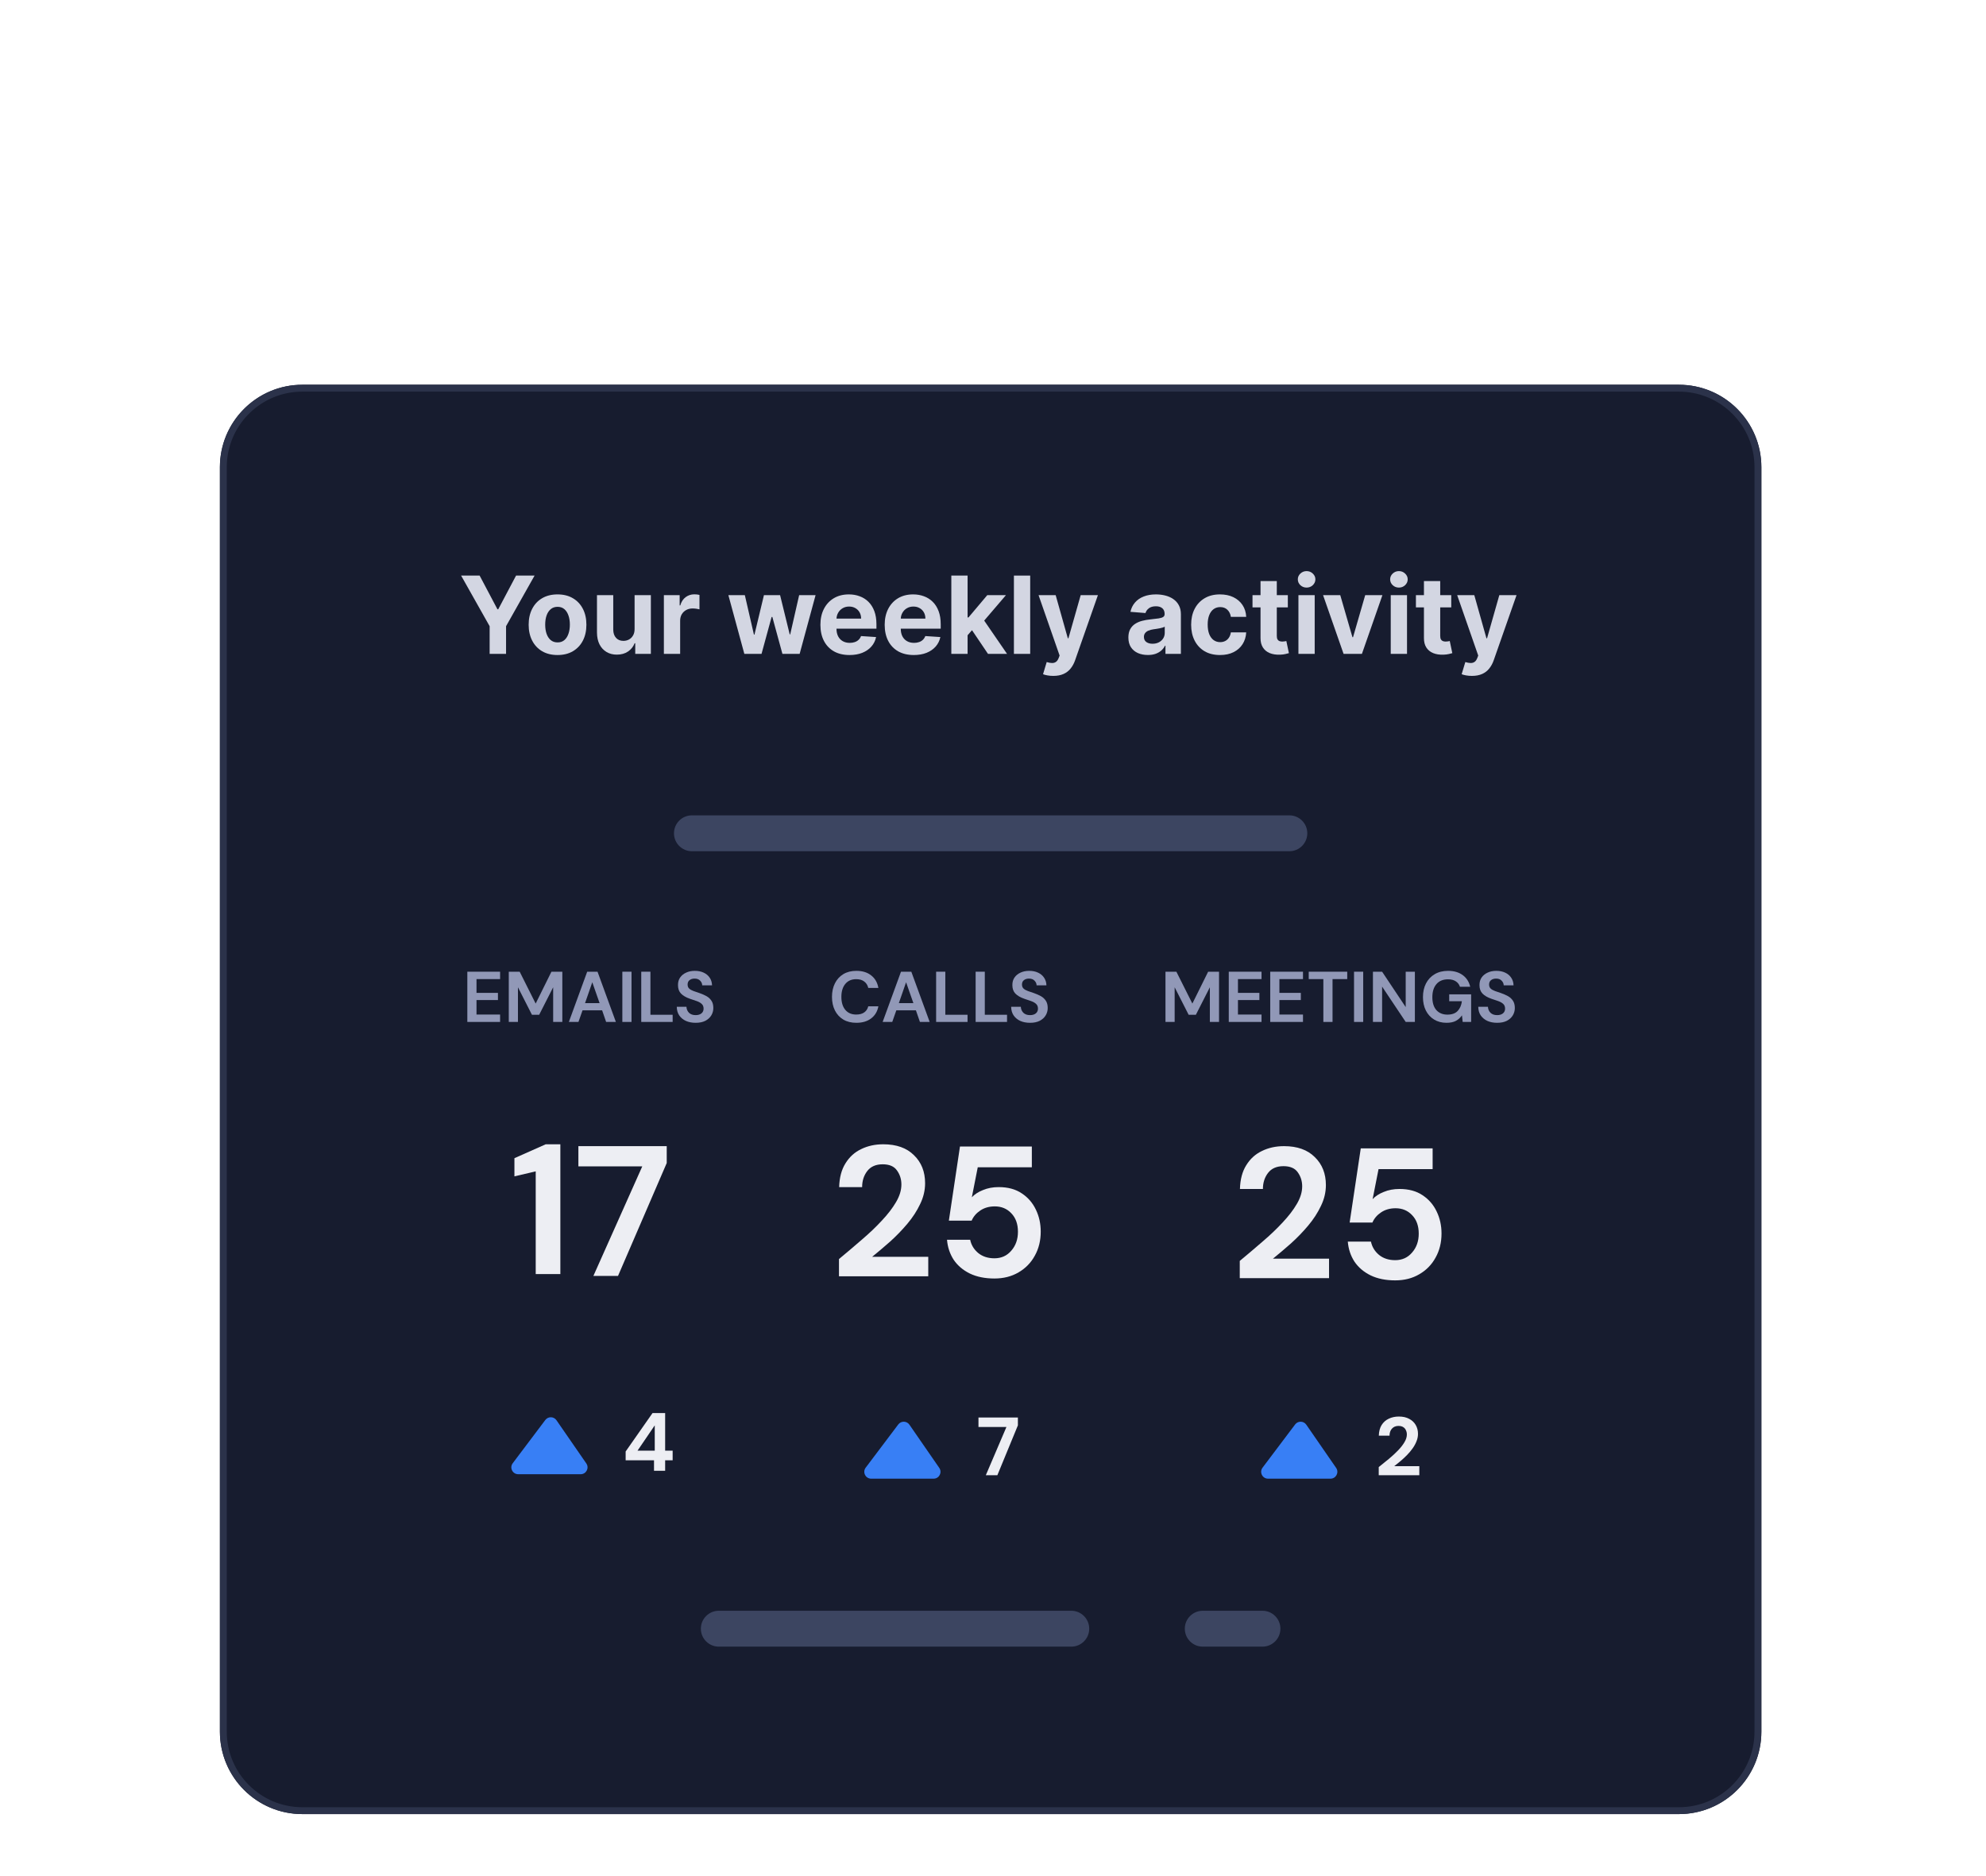 <svg width="289" height="273" viewBox="0 0 289 273" fill="none" xmlns="http://www.w3.org/2000/svg">
<g filter="url(#filter0_dddd_524_9323)">
<path d="M32 22C32 15.373 37.373 10 44 10H244.312C250.94 10 256.312 15.373 256.312 22V206.037C256.312 212.665 250.94 218.037 244.312 218.037H44C37.373 218.037 32 212.665 32 206.037V22Z" fill="#171C2F"/>
<path d="M44 10.5H244.312C250.664 10.5 255.812 15.649 255.812 22V206.037C255.812 212.388 250.664 217.537 244.312 217.537H44C37.649 217.537 32.5 212.388 32.5 206.037V22L32.515 21.408C32.823 15.332 37.847 10.5 44 10.5Z" stroke="#2B324A"/>
<path d="M214.188 52.375C213.887 52.375 213.606 52.351 213.343 52.303C213.083 52.258 212.869 52.201 212.698 52.13L213.232 50.361C213.51 50.446 213.76 50.492 213.982 50.5C214.208 50.507 214.402 50.455 214.565 50.344C214.732 50.233 214.867 50.044 214.971 49.777L215.11 49.415L212.048 40.624H214.538L216.305 46.9H216.394L218.178 40.624H220.684L217.366 50.094C217.207 50.554 216.99 50.954 216.716 51.296C216.446 51.641 216.103 51.906 215.688 52.091C215.273 52.28 214.773 52.375 214.188 52.375Z" fill="#D3D6E2"/>
<path d="M211.184 40.624V42.404H206.043V40.624H211.184ZM207.21 38.576H209.578V46.544C209.578 46.763 209.611 46.933 209.678 47.056C209.744 47.175 209.837 47.258 209.956 47.306C210.078 47.354 210.219 47.379 210.378 47.379C210.489 47.379 210.6 47.369 210.711 47.351C210.823 47.328 210.908 47.312 210.967 47.301L211.339 49.064C211.221 49.102 211.054 49.144 210.839 49.192C210.624 49.244 210.363 49.276 210.056 49.287C209.485 49.309 208.985 49.233 208.555 49.059C208.129 48.885 207.798 48.614 207.56 48.246C207.323 47.879 207.207 47.416 207.21 46.855V38.576Z" fill="#D3D6E2"/>
<path d="M202.379 49.17V40.624H204.747V49.17H202.379ZM203.569 39.522C203.217 39.522 202.915 39.405 202.663 39.172C202.415 38.934 202.291 38.651 202.291 38.321C202.291 37.994 202.415 37.714 202.663 37.48C202.915 37.243 203.217 37.124 203.569 37.124C203.921 37.124 204.221 37.243 204.469 37.48C204.721 37.714 204.847 37.994 204.847 38.321C204.847 38.651 204.721 38.934 204.469 39.172C204.221 39.405 203.921 39.522 203.569 39.522Z" fill="#D3D6E2"/>
<path d="M201.168 40.624L198.184 49.17H195.516L192.532 40.624H195.033L196.805 46.739H196.894L198.662 40.624H201.168Z" fill="#D3D6E2"/>
<path d="M188.946 49.17V40.624H191.313V49.17H188.946ZM190.135 39.522C189.783 39.522 189.481 39.405 189.229 39.172C188.981 38.934 188.857 38.651 188.857 38.321C188.857 37.994 188.981 37.714 189.229 37.48C189.481 37.243 189.783 37.124 190.135 37.124C190.487 37.124 190.787 37.243 191.035 37.48C191.287 37.714 191.413 37.994 191.413 38.321C191.413 38.651 191.287 38.934 191.035 39.172C190.787 39.405 190.487 39.522 190.135 39.522Z" fill="#D3D6E2"/>
<path d="M187.404 40.624V42.404H182.263V40.624H187.404ZM183.43 38.576H185.798V46.544C185.798 46.763 185.831 46.933 185.898 47.056C185.964 47.175 186.057 47.258 186.175 47.306C186.298 47.354 186.439 47.379 186.598 47.379C186.709 47.379 186.82 47.369 186.931 47.351C187.042 47.328 187.128 47.312 187.187 47.301L187.559 49.064C187.441 49.102 187.274 49.144 187.059 49.192C186.844 49.244 186.583 49.276 186.276 49.287C185.705 49.309 185.205 49.233 184.775 49.059C184.349 48.885 184.017 48.614 183.78 48.246C183.543 47.879 183.426 47.416 183.43 46.855V38.576Z" fill="#D3D6E2"/>
<path d="M177.535 49.337C176.661 49.337 175.909 49.152 175.279 48.781C174.653 48.406 174.171 47.887 173.834 47.223C173.5 46.559 173.334 45.795 173.334 44.93C173.334 44.055 173.502 43.287 173.839 42.627C174.18 41.963 174.664 41.446 175.29 41.075C175.916 40.7 176.661 40.513 177.524 40.513C178.269 40.513 178.921 40.648 179.48 40.919C180.04 41.19 180.482 41.57 180.808 42.059C181.134 42.549 181.314 43.124 181.347 43.784H179.113C179.05 43.358 178.884 43.015 178.613 42.755C178.346 42.492 177.996 42.36 177.563 42.36C177.196 42.36 176.876 42.46 176.601 42.66C176.331 42.857 176.12 43.144 175.968 43.523C175.816 43.901 175.74 44.359 175.74 44.897C175.74 45.442 175.814 45.906 175.962 46.288C176.114 46.67 176.327 46.961 176.601 47.162C176.876 47.362 177.196 47.462 177.563 47.462C177.833 47.462 178.076 47.406 178.291 47.295C178.509 47.184 178.689 47.023 178.83 46.811C178.974 46.596 179.069 46.338 179.113 46.038H181.347C181.31 46.691 181.133 47.265 180.814 47.763C180.499 48.256 180.064 48.642 179.508 48.92C178.952 49.198 178.295 49.337 177.535 49.337Z" fill="#D3D6E2"/>
<path d="M167.034 49.331C166.49 49.331 166.004 49.237 165.578 49.048C165.152 48.855 164.815 48.571 164.567 48.197C164.322 47.818 164.2 47.347 164.2 46.783C164.2 46.308 164.287 45.91 164.461 45.587C164.635 45.264 164.873 45.005 165.173 44.808C165.473 44.611 165.814 44.463 166.195 44.363C166.581 44.263 166.984 44.192 167.407 44.151C167.903 44.1 168.303 44.051 168.607 44.007C168.911 43.959 169.131 43.888 169.268 43.795C169.406 43.703 169.474 43.565 169.474 43.384V43.35C169.474 42.998 169.363 42.725 169.141 42.532C168.922 42.34 168.611 42.243 168.207 42.243C167.781 42.243 167.442 42.338 167.19 42.527C166.938 42.712 166.771 42.946 166.69 43.228L164.5 43.05C164.611 42.531 164.83 42.082 165.156 41.703C165.482 41.321 165.902 41.028 166.417 40.824C166.936 40.617 167.536 40.513 168.218 40.513C168.692 40.513 169.146 40.568 169.58 40.68C170.017 40.791 170.404 40.963 170.741 41.197C171.082 41.431 171.351 41.731 171.547 42.098C171.743 42.462 171.842 42.898 171.842 43.406V49.17H169.596V47.985H169.53C169.393 48.252 169.209 48.488 168.979 48.692C168.75 48.892 168.474 49.05 168.151 49.165C167.829 49.276 167.457 49.331 167.034 49.331ZM167.712 47.696C168.061 47.696 168.368 47.627 168.635 47.49C168.902 47.349 169.111 47.16 169.263 46.922C169.415 46.685 169.491 46.416 169.491 46.116V45.209C169.417 45.257 169.315 45.301 169.185 45.342C169.059 45.379 168.916 45.414 168.757 45.448C168.598 45.478 168.439 45.505 168.279 45.531C168.12 45.554 167.975 45.574 167.846 45.593C167.568 45.633 167.325 45.698 167.118 45.787C166.91 45.876 166.749 45.997 166.634 46.149C166.519 46.297 166.462 46.483 166.462 46.705C166.462 47.028 166.579 47.275 166.812 47.445C167.049 47.612 167.349 47.696 167.712 47.696Z" fill="#D3D6E2"/>
<path d="M153.27 52.375C152.97 52.375 152.688 52.351 152.425 52.303C152.166 52.258 151.951 52.201 151.781 52.13L152.314 50.361C152.592 50.446 152.842 50.492 153.064 50.5C153.29 50.507 153.485 50.455 153.648 50.344C153.815 50.233 153.95 50.044 154.054 49.777L154.193 49.415L151.13 40.624H153.62L155.387 46.9H155.476L157.26 40.624H159.767L156.449 50.094C156.29 50.554 156.073 50.954 155.799 51.296C155.528 51.641 155.185 51.906 154.77 52.091C154.356 52.28 153.855 52.375 153.27 52.375Z" fill="#D3D6E2"/>
<path d="M149.912 37.775V49.17H147.544V37.775H149.912Z" fill="#D3D6E2"/>
<path d="M140.581 46.711L140.587 43.868H140.931L143.665 40.624H146.383L142.71 44.919H142.148L140.581 46.711ZM138.436 49.17V37.775H140.803V49.17H138.436ZM143.771 49.17L141.259 45.448L142.837 43.773L146.544 49.17H143.771Z" fill="#D3D6E2"/>
<path d="M132.973 49.337C132.095 49.337 131.339 49.159 130.705 48.803C130.076 48.443 129.59 47.935 129.249 47.278C128.909 46.618 128.738 45.837 128.738 44.936C128.738 44.057 128.909 43.285 129.249 42.621C129.59 41.957 130.07 41.44 130.689 41.069C131.311 40.698 132.041 40.513 132.878 40.513C133.442 40.513 133.966 40.603 134.451 40.785C134.94 40.963 135.366 41.232 135.729 41.592C136.096 41.952 136.381 42.404 136.585 42.95C136.789 43.491 136.891 44.126 136.891 44.852V45.504H129.683V44.035H134.662C134.662 43.693 134.588 43.391 134.44 43.128C134.292 42.864 134.086 42.658 133.823 42.51C133.564 42.358 133.262 42.282 132.917 42.282C132.558 42.282 132.239 42.365 131.961 42.532C131.687 42.696 131.472 42.916 131.317 43.194C131.161 43.469 131.082 43.775 131.078 44.112V45.509C131.078 45.932 131.156 46.297 131.311 46.605C131.471 46.913 131.695 47.151 131.984 47.317C132.273 47.484 132.615 47.568 133.012 47.568C133.275 47.568 133.516 47.531 133.734 47.456C133.953 47.382 134.14 47.271 134.296 47.123C134.451 46.974 134.57 46.792 134.651 46.577L136.841 46.722C136.73 47.249 136.502 47.709 136.157 48.102C135.816 48.491 135.376 48.795 134.835 49.014C134.297 49.23 133.677 49.337 132.973 49.337Z" fill="#D3D6E2"/>
<path d="M123.62 49.337C122.742 49.337 121.986 49.159 121.352 48.803C120.722 48.443 120.237 47.935 119.896 47.278C119.555 46.618 119.385 45.837 119.385 44.936C119.385 44.057 119.555 43.285 119.896 42.621C120.237 41.957 120.717 41.44 121.336 41.069C121.958 40.698 122.688 40.513 123.525 40.513C124.088 40.513 124.613 40.603 125.098 40.785C125.587 40.963 126.013 41.232 126.376 41.592C126.743 41.952 127.028 42.404 127.232 42.95C127.436 43.491 127.538 44.126 127.538 44.852V45.504H120.33V44.035H125.309C125.309 43.693 125.235 43.391 125.087 43.128C124.939 42.864 124.733 42.658 124.47 42.51C124.211 42.358 123.909 42.282 123.564 42.282C123.205 42.282 122.886 42.365 122.608 42.532C122.334 42.696 122.119 42.916 121.964 43.194C121.808 43.469 121.728 43.775 121.725 44.112V45.509C121.725 45.932 121.802 46.297 121.958 46.605C122.117 46.913 122.342 47.151 122.631 47.317C122.92 47.484 123.262 47.568 123.659 47.568C123.922 47.568 124.163 47.531 124.381 47.456C124.6 47.382 124.787 47.271 124.942 47.123C125.098 46.974 125.217 46.792 125.298 46.577L127.488 46.722C127.377 47.249 127.149 47.709 126.804 48.102C126.463 48.491 126.022 48.795 125.481 49.014C124.944 49.23 124.324 49.337 123.62 49.337Z" fill="#D3D6E2"/>
<path d="M108.316 49.17L105.993 40.624H108.388L109.711 46.366H109.789L111.167 40.624H113.518L114.918 46.333H114.99L116.291 40.624H118.681L116.363 49.17H113.857L112.39 43.795H112.284L110.817 49.17H108.316Z" fill="#D3D6E2"/>
<path d="M96.607 49.17V40.624H98.902V42.115H98.991C99.146 41.585 99.407 41.184 99.774 40.913C100.141 40.639 100.563 40.502 101.041 40.502C101.16 40.502 101.288 40.509 101.425 40.524C101.562 40.539 101.682 40.559 101.786 40.585V42.688C101.675 42.655 101.521 42.625 101.325 42.599C101.128 42.573 100.949 42.56 100.786 42.56C100.437 42.56 100.126 42.636 99.852 42.788C99.582 42.937 99.367 43.144 99.207 43.411C99.052 43.678 98.974 43.986 98.974 44.335V49.17H96.607Z" fill="#D3D6E2"/>
<path d="M92.345 45.531V40.624H94.713V49.17H92.44V47.618H92.351C92.158 48.119 91.838 48.521 91.389 48.825C90.945 49.129 90.402 49.281 89.761 49.281C89.191 49.281 88.689 49.152 88.255 48.892C87.822 48.632 87.483 48.263 87.238 47.785C86.997 47.306 86.875 46.733 86.871 46.066V40.624H89.239V45.643C89.243 46.147 89.378 46.546 89.644 46.839C89.911 47.132 90.269 47.278 90.717 47.278C91.002 47.278 91.269 47.214 91.517 47.084C91.766 46.95 91.966 46.754 92.118 46.494C92.273 46.234 92.349 45.913 92.345 45.531Z" fill="#D3D6E2"/>
<path d="M81.131 49.337C80.267 49.337 79.521 49.154 78.891 48.786C78.265 48.415 77.781 47.9 77.441 47.239C77.1 46.575 76.929 45.806 76.929 44.93C76.929 44.048 77.1 43.276 77.441 42.616C77.781 41.952 78.265 41.436 78.891 41.069C79.521 40.698 80.267 40.513 81.131 40.513C81.994 40.513 82.739 40.698 83.365 41.069C83.995 41.436 84.48 41.952 84.821 42.616C85.162 43.276 85.332 44.048 85.332 44.93C85.332 45.806 85.162 46.575 84.821 47.239C84.48 47.9 83.995 48.415 83.365 48.786C82.739 49.154 81.994 49.337 81.131 49.337ZM81.142 47.501C81.534 47.501 81.862 47.39 82.125 47.167C82.388 46.941 82.587 46.633 82.72 46.243C82.857 45.854 82.926 45.411 82.926 44.914C82.926 44.417 82.857 43.973 82.72 43.584C82.587 43.194 82.388 42.887 82.125 42.66C81.862 42.434 81.534 42.321 81.142 42.321C80.745 42.321 80.412 42.434 80.141 42.66C79.875 42.887 79.673 43.194 79.536 43.584C79.402 43.973 79.336 44.417 79.336 44.914C79.336 45.411 79.402 45.854 79.536 46.243C79.673 46.633 79.875 46.941 80.141 47.167C80.412 47.39 80.745 47.501 81.142 47.501Z" fill="#D3D6E2"/>
<path d="M67.1 37.775H69.795L72.39 42.683H72.501L75.097 37.775H77.792L73.641 45.142V49.17H71.251V45.142L67.1 37.775Z" fill="#D3D6E2"/>
<path d="M98.076 75.284C98.076 73.841 99.246 72.672 100.688 72.672H187.624C189.067 72.672 190.236 73.841 190.236 75.284C190.236 76.726 189.067 77.895 187.624 77.895H100.688C99.246 77.895 98.076 76.726 98.076 75.284Z" fill="#3C4561"/>
<path d="M101.238 102.866C100.702 102.866 100.229 102.776 99.819 102.595C99.408 102.407 99.085 102.142 98.848 101.801C98.612 101.453 98.49 101.031 98.483 100.537H99.892C99.906 100.878 100.027 101.167 100.257 101.404C100.493 101.634 100.817 101.749 101.227 101.749C101.582 101.749 101.863 101.665 102.072 101.498C102.281 101.324 102.385 101.094 102.385 100.809C102.385 100.509 102.291 100.276 102.103 100.109C101.923 99.942 101.679 99.806 101.373 99.701C101.067 99.597 100.74 99.486 100.392 99.367C99.829 99.172 99.398 98.921 99.099 98.615C98.807 98.309 98.66 97.901 98.66 97.393C98.654 96.961 98.754 96.592 98.963 96.286C99.179 95.972 99.471 95.732 99.84 95.565C100.208 95.391 100.632 95.304 101.112 95.304C101.599 95.304 102.027 95.391 102.396 95.565C102.771 95.739 103.063 95.983 103.272 96.296C103.488 96.61 103.602 96.982 103.616 97.414H102.187C102.18 97.156 102.079 96.93 101.884 96.735C101.697 96.533 101.432 96.432 101.091 96.432C100.799 96.425 100.552 96.498 100.351 96.651C100.156 96.798 100.059 97.013 100.059 97.299C100.059 97.543 100.135 97.738 100.288 97.884C100.441 98.023 100.65 98.142 100.914 98.239C101.178 98.337 101.481 98.441 101.822 98.552C102.183 98.678 102.514 98.824 102.813 98.991C103.112 99.158 103.352 99.381 103.533 99.66C103.714 99.931 103.804 100.283 103.804 100.715C103.804 101.098 103.707 101.453 103.512 101.78C103.317 102.107 103.029 102.372 102.646 102.574C102.263 102.769 101.794 102.866 101.238 102.866Z" fill="#9198B7"/>
<path d="M93.314 102.741V95.429H94.649V101.696H97.883V102.741H93.314Z" fill="#9198B7"/>
<path d="M90.562 102.741V95.429H91.898V102.741H90.562Z" fill="#9198B7"/>
<path d="M82.778 102.741L85.448 95.429H86.951L89.622 102.741H88.203L87.619 101.049H84.77L84.176 102.741H82.778ZM85.135 100.004H87.253L86.189 96.965L85.135 100.004Z" fill="#9198B7"/>
<path d="M74.037 102.741V95.429H75.623L77.949 100.067L80.244 95.429H81.83V102.741H80.495V97.696L78.46 101.696H77.406L75.372 97.696V102.741H74.037Z" fill="#9198B7"/>
<path d="M68.005 102.741V95.429H72.773V96.505H69.34V98.511H72.46V99.555H69.34V101.665H72.773V102.741H68.005Z" fill="#9198B7"/>
<path d="M86.349 139.707L93.464 123.76H84.166V120.819H97.022V123.274L89.933 139.707H86.349Z" fill="#EDEEF3"/>
<path d="M77.957 139.436V124.487L74.858 125.215V122.571L79.413 120.547H81.542V139.436H77.957Z" fill="#EDEEF3"/>
<path d="M79.353 160.676L74.612 166.968C74.115 167.626 74.585 168.569 75.41 168.569H84.498C85.304 168.569 85.779 167.664 85.321 167.001L80.975 160.709C80.587 160.148 79.764 160.131 79.353 160.676Z" fill="#387FF5"/>
<path d="M95.171 168.069V166.545H91.043V165.261L94.955 159.669H96.791V165.141H97.883V166.545H96.791V168.069H95.171ZM92.771 165.141H95.279V161.457L92.771 165.141Z" fill="#EDEEF3"/>
<path d="M149.896 102.866C149.36 102.866 148.887 102.776 148.477 102.595C148.067 102.407 147.743 102.142 147.507 101.801C147.27 101.453 147.149 101.031 147.142 100.537H148.55C148.564 100.878 148.686 101.167 148.915 101.404C149.152 101.634 149.475 101.749 149.886 101.749C150.24 101.749 150.522 101.665 150.731 101.498C150.939 101.324 151.044 101.094 151.044 100.809C151.044 100.509 150.95 100.276 150.762 100.109C150.581 99.942 150.338 99.806 150.032 99.701C149.726 99.597 149.399 99.486 149.051 99.367C148.487 99.172 148.056 98.921 147.757 98.615C147.465 98.309 147.319 97.901 147.319 97.393C147.312 96.961 147.413 96.592 147.622 96.286C147.837 95.972 148.129 95.732 148.498 95.565C148.867 95.391 149.291 95.304 149.771 95.304C150.258 95.304 150.685 95.391 151.054 95.565C151.43 95.739 151.722 95.983 151.93 96.296C152.146 96.61 152.261 96.982 152.275 97.414H150.845C150.838 97.156 150.738 96.93 150.543 96.735C150.355 96.533 150.091 96.432 149.75 96.432C149.458 96.425 149.211 96.498 149.009 96.651C148.814 96.798 148.717 97.013 148.717 97.299C148.717 97.543 148.794 97.738 148.947 97.884C149.1 98.023 149.308 98.142 149.573 98.239C149.837 98.337 150.139 98.441 150.48 98.552C150.842 98.678 151.172 98.824 151.471 98.991C151.77 99.158 152.01 99.381 152.191 99.66C152.372 99.931 152.462 100.283 152.462 100.715C152.462 101.098 152.365 101.453 152.17 101.78C151.976 102.107 151.687 102.372 151.304 102.574C150.922 102.769 150.452 102.866 149.896 102.866Z" fill="#9198B7"/>
<path d="M141.972 102.741V95.429H143.307V101.696H146.542V102.741H141.972Z" fill="#9198B7"/>
<path d="M136.225 102.741V95.429H137.561V101.696H140.795V102.741H136.225Z" fill="#9198B7"/>
<path d="M128.441 102.741L131.111 95.429H132.614L135.285 102.741H133.866L133.282 101.049H130.433L129.839 102.741H128.441ZM130.798 100.004H132.916L131.852 96.965L130.798 100.004Z" fill="#9198B7"/>
<path d="M124.617 102.866C123.879 102.866 123.247 102.71 122.718 102.396C122.189 102.076 121.782 101.634 121.497 101.07C121.212 100.499 121.069 99.841 121.069 99.096C121.069 98.35 121.212 97.692 121.497 97.121C121.782 96.55 122.189 96.105 122.718 95.784C123.247 95.464 123.879 95.304 124.617 95.304C125.493 95.304 126.21 95.523 126.766 95.962C127.329 96.394 127.681 97.003 127.82 97.79H126.349C126.258 97.393 126.063 97.083 125.764 96.86C125.472 96.63 125.083 96.516 124.596 96.516C123.921 96.516 123.393 96.745 123.01 97.205C122.627 97.665 122.436 98.295 122.436 99.096C122.436 99.896 122.627 100.527 123.01 100.986C123.393 101.439 123.921 101.665 124.596 101.665C125.083 101.665 125.472 101.561 125.764 101.352C126.063 101.136 126.258 100.84 126.349 100.464H127.82C127.681 101.216 127.329 101.804 126.766 102.229C126.21 102.654 125.493 102.866 124.617 102.866Z" fill="#9198B7"/>
<path d="M144.707 140.083C143.324 140.083 142.129 139.84 141.123 139.355C140.134 138.869 139.353 138.203 138.778 137.358C138.221 136.494 137.897 135.523 137.808 134.444H141.177C141.338 135.217 141.734 135.865 142.363 136.386C142.991 136.89 143.773 137.142 144.707 137.142C145.714 137.142 146.531 136.773 147.16 136.036C147.807 135.298 148.13 134.381 148.13 133.283C148.13 132.15 147.807 131.251 147.16 130.585C146.531 129.919 145.732 129.587 144.761 129.587C143.953 129.587 143.252 129.784 142.659 130.18C142.066 130.576 141.644 131.071 141.392 131.664H138.077L139.694 120.871H150.152V123.893H142.282L141.419 128.264C141.815 127.833 142.354 127.482 143.036 127.212C143.719 126.924 144.483 126.78 145.327 126.78C146.675 126.78 147.798 127.086 148.696 127.698C149.595 128.291 150.278 129.083 150.745 130.072C151.212 131.044 151.445 132.105 151.445 133.256C151.445 134.57 151.158 135.739 150.583 136.764C150.026 137.79 149.235 138.599 148.211 139.193C147.205 139.786 146.037 140.083 144.707 140.083Z" fill="#EDEEF3"/>
<path d="M122.087 139.759V137.25C123.237 136.297 124.351 135.352 125.429 134.417C126.525 133.481 127.495 132.555 128.34 131.637C129.202 130.72 129.885 129.829 130.388 128.966C130.909 128.084 131.17 127.23 131.17 126.402C131.17 125.629 130.954 124.945 130.523 124.352C130.109 123.758 129.418 123.461 128.447 123.461C127.459 123.461 126.713 123.785 126.21 124.433C125.707 125.08 125.456 125.863 125.456 126.78H122.114C122.15 125.395 122.455 124.244 123.03 123.326C123.605 122.391 124.369 121.698 125.321 121.249C126.273 120.781 127.342 120.547 128.528 120.547C130.451 120.547 131.942 121.078 133.002 122.139C134.08 123.182 134.619 124.541 134.619 126.214C134.619 127.257 134.377 128.273 133.892 129.263C133.425 130.252 132.805 131.206 132.032 132.123C131.259 133.04 130.424 133.904 129.525 134.713C128.627 135.505 127.756 136.243 126.911 136.926H135.078V139.759H122.087Z" fill="#EDEEF3"/>
<path d="M130.715 161.324L125.973 167.615C125.477 168.274 125.947 169.217 126.772 169.217H135.86C136.666 169.217 137.141 168.312 136.683 167.649L132.336 161.357C131.948 160.796 131.125 160.779 130.715 161.324Z" fill="#387FF5"/>
<path d="M143.454 168.717L146.454 161.697H142.386V160.317H148.122V161.457L145.134 168.717H143.454Z" fill="#EDEEF3"/>
<path d="M217.87 102.866C217.334 102.866 216.861 102.776 216.451 102.595C216.041 102.407 215.717 102.142 215.481 101.801C215.244 101.453 215.122 101.031 215.115 100.537H216.524C216.538 100.878 216.66 101.167 216.889 101.404C217.126 101.634 217.449 101.749 217.859 101.749C218.214 101.749 218.496 101.665 218.704 101.498C218.913 101.324 219.017 101.094 219.017 100.809C219.017 100.509 218.924 100.276 218.736 100.109C218.555 99.942 218.311 99.806 218.005 99.701C217.699 99.597 217.373 99.486 217.025 99.367C216.461 99.172 216.03 98.921 215.731 98.615C215.439 98.309 215.293 97.901 215.293 97.393C215.286 96.961 215.387 96.592 215.595 96.286C215.811 95.972 216.103 95.732 216.472 95.565C216.84 95.391 217.265 95.304 217.745 95.304C218.232 95.304 218.659 95.391 219.028 95.565C219.403 95.739 219.696 95.983 219.904 96.296C220.12 96.61 220.235 96.982 220.249 97.414H218.819C218.812 97.156 218.711 96.93 218.517 96.735C218.329 96.533 218.065 96.432 217.724 96.432C217.432 96.425 217.185 96.498 216.983 96.651C216.788 96.798 216.691 97.013 216.691 97.299C216.691 97.543 216.767 97.738 216.92 97.884C217.073 98.023 217.282 98.142 217.546 98.239C217.811 98.337 218.113 98.441 218.454 98.552C218.816 98.678 219.146 98.824 219.445 98.991C219.744 99.158 219.984 99.381 220.165 99.66C220.346 99.931 220.436 100.283 220.436 100.715C220.436 101.098 220.339 101.453 220.144 101.78C219.949 102.107 219.661 102.372 219.278 102.574C218.896 102.769 218.426 102.866 217.87 102.866Z" fill="#9198B7"/>
<path d="M210.5 102.866C209.811 102.866 209.209 102.71 208.695 102.396C208.18 102.083 207.78 101.648 207.495 101.091C207.21 100.527 207.067 99.872 207.067 99.127C207.067 98.375 207.213 97.713 207.505 97.142C207.804 96.564 208.225 96.115 208.768 95.795C209.317 95.468 209.967 95.304 210.719 95.304C211.574 95.304 212.284 95.509 212.847 95.92C213.41 96.331 213.776 96.899 213.942 97.623H212.451C212.339 97.282 212.138 97.017 211.845 96.829C211.553 96.634 211.178 96.537 210.719 96.537C209.988 96.537 209.425 96.77 209.028 97.236C208.632 97.696 208.434 98.33 208.434 99.137C208.434 99.945 208.629 100.572 209.018 101.018C209.414 101.456 209.95 101.676 210.625 101.676C211.285 101.676 211.783 101.498 212.117 101.143C212.457 100.781 212.663 100.307 212.732 99.722H210.886V98.72H214.078V102.741H212.847L212.743 101.78C212.506 102.128 212.211 102.396 211.856 102.584C211.501 102.772 211.049 102.866 210.5 102.866Z" fill="#9198B7"/>
<path d="M199.788 102.741V95.429H201.123L204.556 100.579V95.429H205.891V102.741H204.556L201.123 97.602V102.741H199.788Z" fill="#9198B7"/>
<path d="M197.037 102.741V95.429H198.372V102.741H197.037Z" fill="#9198B7"/>
<path d="M192.573 102.741V96.505H190.445V95.429H196.048V96.505H193.909V102.741H192.573Z" fill="#9198B7"/>
<path d="M184.841 102.741V95.429H189.609V96.505H186.177V98.511H189.296V99.555H186.177V101.665H189.609V102.741H184.841Z" fill="#9198B7"/>
<path d="M178.809 102.741V95.429H183.577V96.505H180.145V98.511H183.264V99.555H180.145V101.665H183.577V102.741H178.809Z" fill="#9198B7"/>
<path d="M169.599 102.741V95.429H171.185L173.511 100.067L175.807 95.429H177.393V102.741H176.057V97.696L174.023 101.696H172.969L170.934 97.696V102.741H169.599Z" fill="#9198B7"/>
<path d="M203.03 140.355C201.646 140.355 200.451 140.112 199.445 139.626C198.457 139.141 197.675 138.475 197.1 137.629C196.543 136.766 196.22 135.795 196.13 134.715H199.499C199.661 135.489 200.056 136.136 200.685 136.658C201.314 137.162 202.095 137.414 203.03 137.414C204.036 137.414 204.853 137.045 205.482 136.307C206.129 135.57 206.453 134.652 206.453 133.555C206.453 132.422 206.129 131.522 205.482 130.857C204.853 130.191 204.054 129.858 203.084 129.858C202.275 129.858 201.574 130.056 200.981 130.452C200.388 130.848 199.966 131.342 199.715 131.936H196.399L198.017 121.142H208.474V124.165H200.604L199.741 128.536C200.137 128.104 200.676 127.753 201.359 127.484C202.041 127.196 202.805 127.052 203.65 127.052C204.997 127.052 206.12 127.358 207.019 127.969C207.917 128.563 208.6 129.354 209.067 130.344C209.534 131.315 209.768 132.377 209.768 133.528C209.768 134.841 209.48 136.01 208.905 137.036C208.348 138.061 207.558 138.871 206.533 139.464C205.527 140.058 204.359 140.355 203.03 140.355Z" fill="#EDEEF3"/>
<path d="M180.409 140.031V137.522C181.559 136.568 182.673 135.624 183.751 134.688C184.847 133.753 185.817 132.826 186.662 131.909C187.524 130.991 188.207 130.101 188.71 129.237C189.231 128.356 189.492 127.502 189.492 126.674C189.492 125.9 189.276 125.217 188.845 124.623C188.432 124.03 187.74 123.733 186.77 123.733C185.781 123.733 185.036 124.057 184.533 124.704C184.03 125.352 183.778 126.134 183.778 127.052H180.436C180.472 125.667 180.777 124.515 181.352 123.598C181.927 122.662 182.691 121.97 183.643 121.52C184.596 121.052 185.665 120.819 186.851 120.819C188.773 120.819 190.264 121.349 191.325 122.411C192.403 123.454 192.942 124.812 192.942 126.485C192.942 127.529 192.699 128.545 192.214 129.534C191.747 130.524 191.127 131.477 190.354 132.395C189.582 133.312 188.746 134.176 187.848 134.985C186.949 135.777 186.078 136.514 185.233 137.198H193.4V140.031H180.409Z" fill="#EDEEF3"/>
<path d="M188.466 161.324L183.725 167.615C183.228 168.274 183.698 169.217 184.523 169.217H193.611C194.418 169.217 194.892 168.312 194.434 167.649L190.088 161.357C189.7 160.796 188.877 160.779 188.466 161.324Z" fill="#387FF5"/>
<path d="M200.632 168.717V167.529C201.152 167.121 201.656 166.713 202.144 166.305C202.632 165.897 203.068 165.493 203.452 165.093C203.844 164.685 204.152 164.289 204.376 163.905C204.608 163.521 204.724 163.149 204.724 162.789C204.724 162.565 204.68 162.361 204.592 162.177C204.512 161.985 204.384 161.833 204.208 161.721C204.032 161.601 203.8 161.541 203.512 161.541C203.232 161.541 202.992 161.605 202.792 161.733C202.6 161.861 202.452 162.033 202.348 162.249C202.252 162.457 202.204 162.693 202.204 162.957H200.644C200.66 162.341 200.796 161.825 201.052 161.409C201.316 160.993 201.664 160.685 202.096 160.485C202.536 160.277 203.024 160.173 203.56 160.173C204.152 160.173 204.652 160.285 205.06 160.509C205.476 160.725 205.792 161.021 206.008 161.397C206.232 161.773 206.344 162.205 206.344 162.693C206.344 163.061 206.272 163.421 206.128 163.773C205.992 164.125 205.804 164.469 205.564 164.805C205.332 165.133 205.068 165.449 204.772 165.753C204.476 166.057 204.164 166.349 203.836 166.629C203.508 166.901 203.192 167.157 202.888 167.397H206.536V168.717H200.632Z" fill="#EDEEF3"/>
<path d="M101.989 191.053C101.989 189.611 103.158 188.442 104.6 188.442H155.89C157.333 188.442 158.502 189.611 158.502 191.053C158.502 192.495 157.333 193.665 155.89 193.665H104.6C103.158 193.665 101.989 192.495 101.989 191.053Z" fill="#3C4561"/>
<path d="M172.412 191.053C172.412 189.611 173.582 188.442 175.024 188.442H183.712C185.154 188.442 186.323 189.611 186.323 191.053C186.323 192.495 185.154 193.665 183.712 193.665H175.024C173.582 193.665 172.412 192.495 172.412 191.053Z" fill="#3C4561"/>
</g>
<defs>
<filter id="filter0_dddd_524_9323" x="0" y="0" width="288.312" height="272.037" filterUnits="userSpaceOnUse" color-interpolation-filters="sRGB">
<feFlood flood-opacity="0" result="BackgroundImageFix"/>
<feColorMatrix in="SourceAlpha" type="matrix" values="0 0 0 0 0 0 0 0 0 0 0 0 0 0 0 0 0 0 127 0" result="hardAlpha"/>
<feOffset dy="22"/>
<feGaussianBlur stdDeviation="16"/>
<feColorMatrix type="matrix" values="0 0 0 0 0.171 0 0 0 0 0.226 0 0 0 0 0.446 0 0 0 0.05 0"/>
<feBlend mode="normal" in2="BackgroundImageFix" result="effect1_dropShadow_524_9323"/>
<feColorMatrix in="SourceAlpha" type="matrix" values="0 0 0 0 0 0 0 0 0 0 0 0 0 0 0 0 0 0 127 0" result="hardAlpha"/>
<feOffset dy="18"/>
<feGaussianBlur stdDeviation="10"/>
<feColorMatrix type="matrix" values="0 0 0 0 0.171 0 0 0 0 0.226 0 0 0 0 0.446 0 0 0 0.05 0"/>
<feBlend mode="normal" in2="effect1_dropShadow_524_9323" result="effect2_dropShadow_524_9323"/>
<feColorMatrix in="SourceAlpha" type="matrix" values="0 0 0 0 0 0 0 0 0 0 0 0 0 0 0 0 0 0 127 0" result="hardAlpha"/>
<feOffset dy="6"/>
<feGaussianBlur stdDeviation="4"/>
<feColorMatrix type="matrix" values="0 0 0 0 0.171 0 0 0 0 0.226 0 0 0 0 0.446 0 0 0 0.05 0"/>
<feBlend mode="normal" in2="effect2_dropShadow_524_9323" result="effect3_dropShadow_524_9323"/>
<feColorMatrix in="SourceAlpha" type="matrix" values="0 0 0 0 0 0 0 0 0 0 0 0 0 0 0 0 0 0 127 0" result="hardAlpha"/>
<feOffset/>
<feGaussianBlur stdDeviation="0.5"/>
<feColorMatrix type="matrix" values="0 0 0 0 0.171 0 0 0 0 0.226 0 0 0 0 0.446 0 0 0 0.05 0"/>
<feBlend mode="normal" in2="effect3_dropShadow_524_9323" result="effect4_dropShadow_524_9323"/>
<feBlend mode="normal" in="SourceGraphic" in2="effect4_dropShadow_524_9323" result="shape"/>
</filter>
</defs>
</svg>
